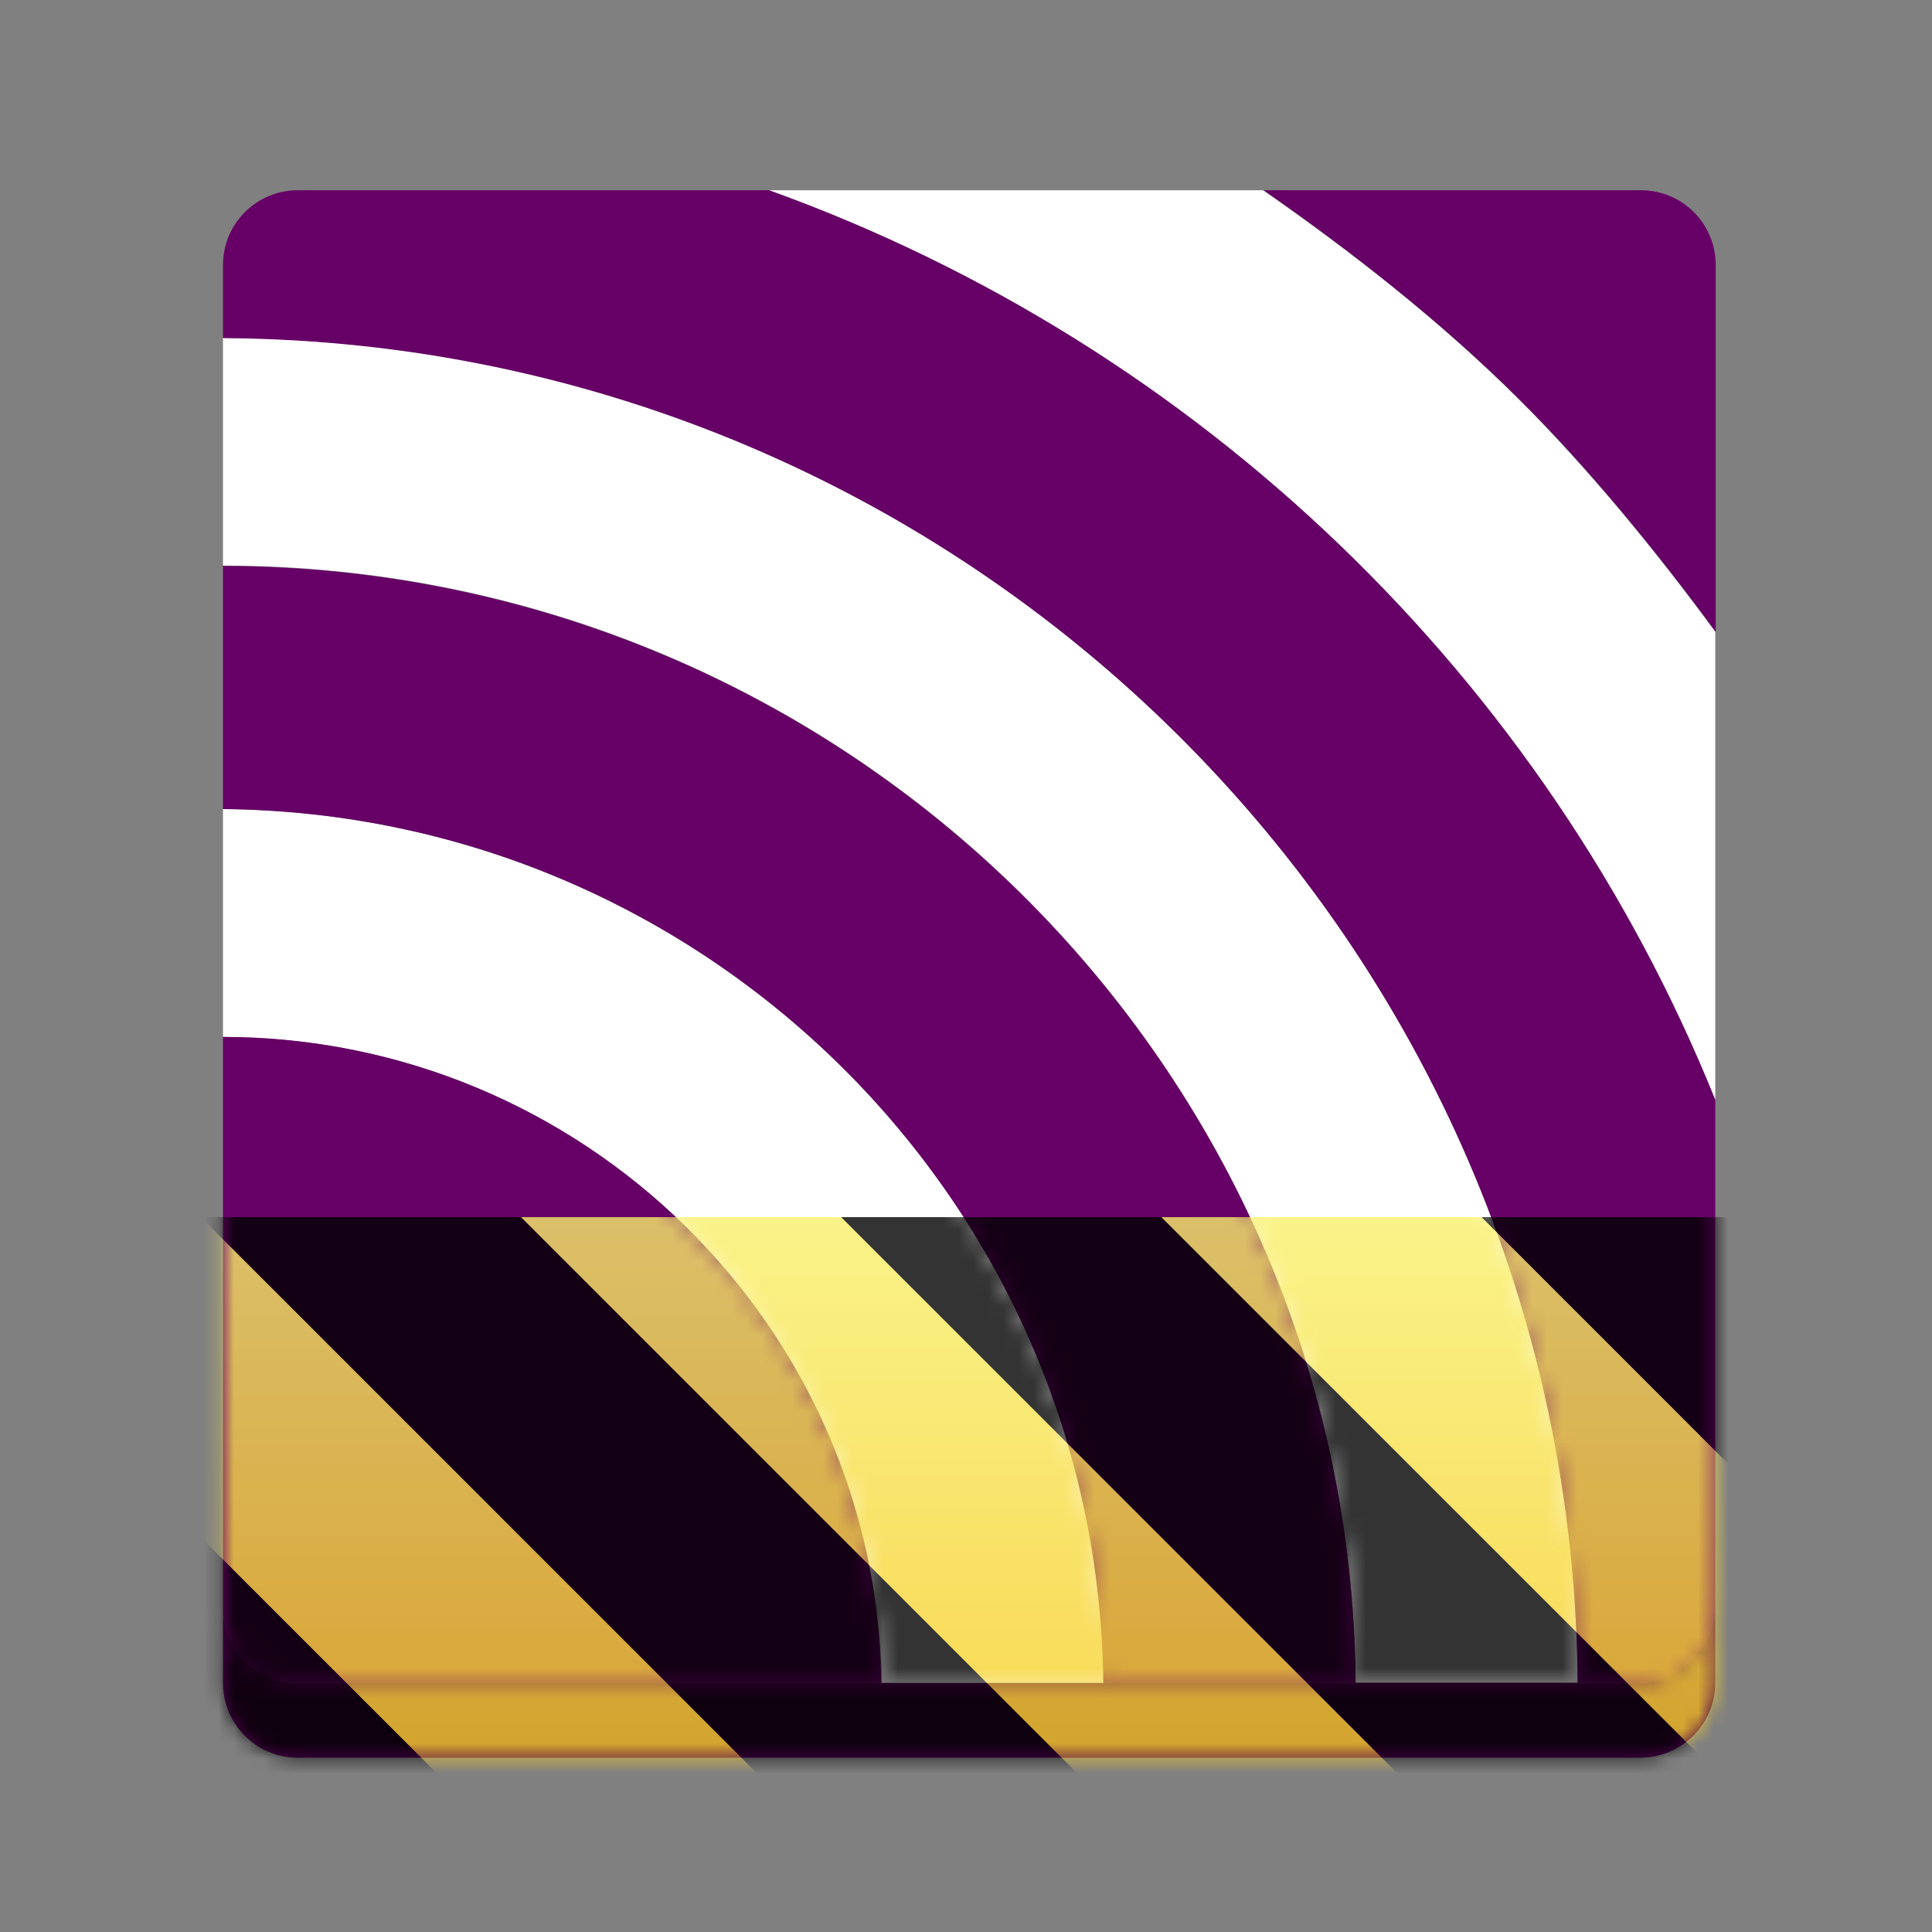 <?xml version="1.0" encoding="UTF-8"?>
<svg height="128px" viewBox="0 0 128 128" width="128px" xmlns="http://www.w3.org/2000/svg" xmlns:xlink="http://www.w3.org/1999/xlink">
    <rect x="0" y="0" width="128" height="128" fill="#808080" stroke="none"/>
    <filter id="a" height="100%" width="100%" x="0%" y="0%">
        <feColorMatrix color-interpolation-filters="sRGB" values="0 0 0 0 1 0 0 0 0 1 0 0 0 0 1 0 0 0 1 0"/>
    </filter>
    <linearGradient id="b" gradientUnits="userSpaceOnUse" x1="79.262" x2="79.262" y1="82.675" y2="145.983">
        <stop offset="0" stop-color="#5c005c"/>
        <stop offset="1" stop-color="#3d003d"/>
    </linearGradient>
    <clipPath id="c">
        <rect height="128" width="128"/>
    </clipPath>
    <clipPath id="d">
        <rect height="128" width="128"/>
    </clipPath>
    <mask id="e">
        <g filter="url(#a)">
            <g clip-path="url(#d)" filter="url(#a)">
                <g clip-path="url(#c)">
                    <path d="m 14.773 53.602 v 15.098 c 23.859 0.031 43.324 19.172 43.645 42.805 h 14.711 c -0.355 -31.812 -26.348 -57.613 -58.355 -57.902 z m 0 0" fill="#ffffff"/>
                    <path d="m 14.773 22.367 v 15.102 c 41.188 0.031 74.715 33.137 75.039 74.004 h 14.711 c -0.324 -48.98 -40.414 -88.781 -89.75 -89.105 z m 0 0" fill="#ffffff"/>
                    <path d="m 113.641 72.871 v -31.008 c -3.816 -5.203 -8.375 -10.797 -13.062 -15.453 c -5.172 -5.141 -11.023 -9.73 -16.91 -13.805 h -32.719 c 28.551 10.281 51.441 32.363 62.691 60.266 z m 0 0" fill="#ffffff"/>
                    <path d="m 14.773 68.699 v 37.859 c 0 2.715 2.199 4.945 4.945 4.945 h 38.668 c -0.324 -23.664 -19.754 -42.773 -43.613 -42.805 z m 0 0" fill="#660066"/>
                    <path d="m 14.773 37.5 v 16.102 c 32.008 0.289 58 26.09 58.324 57.902 h 16.715 c -0.324 -40.867 -33.852 -73.973 -75.039 -74.004 z m 0 0" fill="#660066"/>
                    <path d="m 113.641 106.527 v -33.656 c -11.25 -27.902 -34.141 -49.984 -62.691 -60.266 h -31.23 c -2.715 0 -4.945 2.199 -4.945 4.945 v 4.852 c 49.336 0.289 89.426 40.09 89.75 89.102 h 4.203 c 2.715 -0.031 4.914 -2.23 4.914 -4.977 z m 0 0" fill="#660066"/>
                    <path d="m 100.609 26.41 c 4.691 4.656 9.25 10.25 13.062 15.453 v -24.312 c 0 -2.715 -2.199 -4.945 -4.945 -4.945 h -24.992 c 5.82 4.074 11.703 8.664 16.875 13.805 z m 0 0" fill="#660066"/>
                    <path d="m 19.719 111.504 c -2.746 0 -4.945 -2.23 -4.945 -4.945 v 4.945 c 0 2.715 2.199 4.949 4.945 4.949 h 89.008 c 2.715 -0.035 4.914 -2.234 4.914 -4.98 v -4.945 c 0 2.715 -2.715 4.977 -4.914 4.977 z m 0 0" fill="url(#b)"/>
                </g>
            </g>
        </g>
    </mask>
    <mask id="f">
        <g filter="url(#a)">
            <rect fill-opacity="0.8" height="184.32" width="184.32" x="-28.16" y="-28.16"/>
        </g>
    </mask>
    <linearGradient id="g" gradientTransform="matrix(0 0.37 -0.985 0 295.385 -30.36)" gradientUnits="userSpaceOnUse" x1="300" x2="428" y1="235" y2="235">
        <stop offset="0" stop-color="#f9f06b"/>
        <stop offset="1" stop-color="#f5c211"/>
    </linearGradient>
    <clipPath id="h">
        <rect height="128" width="128"/>
    </clipPath>
    <clipPath id="i">
        <rect height="128" width="128"/>
    </clipPath>
    <path d="m 14.773 53.602 v 15.098 c 23.859 0.031 43.324 19.172 43.645 42.805 h 14.711 c -0.355 -31.812 -26.348 -57.613 -58.355 -57.902 z m 0 0" fill="#ffffff"/>
    <path d="m 14.773 22.367 v 15.102 c 41.188 0.031 74.715 33.137 75.039 74.004 h 14.711 c -0.324 -48.98 -40.414 -88.781 -89.75 -89.105 z m 0 0" fill="#ffffff"/>
    <path d="m 113.641 72.871 v -31.008 c -3.816 -5.203 -8.375 -10.797 -13.062 -15.453 c -5.172 -5.141 -11.023 -9.73 -16.91 -13.805 h -32.719 c 28.551 10.281 51.441 32.363 62.691 60.266 z m 0 0" fill="#ffffff"/>
    <g fill="#660066">
        <path d="m 14.773 68.699 v 37.859 c 0 2.715 2.199 4.945 4.945 4.945 h 38.668 c -0.324 -23.664 -19.754 -42.773 -43.613 -42.805 z m 0 0"/>
        <path d="m 14.773 37.5 v 16.102 c 32.008 0.289 58 26.09 58.324 57.902 h 16.715 c -0.324 -40.867 -33.852 -73.973 -75.039 -74.004 z m 0 0"/>
        <path d="m 113.641 106.527 v -33.656 c -11.25 -27.902 -34.141 -49.984 -62.691 -60.266 h -31.23 c -2.715 0 -4.945 2.199 -4.945 4.945 v 4.852 c 49.336 0.289 89.426 40.09 89.75 89.102 h 4.203 c 2.715 -0.031 4.914 -2.23 4.914 -4.977 z m 0 0"/>
        <path d="m 100.609 26.41 c 4.691 4.656 9.25 10.25 13.062 15.453 v -24.312 c 0 -2.715 -2.199 -4.945 -4.945 -4.945 h -24.992 c 5.82 4.074 11.703 8.664 16.875 13.805 z m 0 0"/>
    </g>
    <path d="m 19.719 111.504 c -2.746 0 -4.945 -2.23 -4.945 -4.945 v 4.945 c 0 2.715 2.199 4.949 4.945 4.949 h 89.008 c 2.715 -0.035 4.914 -2.234 4.914 -4.98 v -4.945 c 0 2.715 -2.715 4.977 -4.914 4.977 z m 0 0" fill="url(#b)"/>
    <g mask="url(#e)">
        <g clip-path="url(#i)">
            <g mask="url(#f)">
                <g clip-path="url(#h)">
                    <path d="m 128 80.641 v 47.359 h -128 v -47.359 z m 0 0" fill="url(#g)"/>
                    <path d="m 13.309 80.641 l 47.355 47.359 h 21.215 l -47.359 -47.359 z m 42.422 0 l 47.363 47.359 h 21.215 l -47.363 -47.359 z m 42.43 0 l 29.84 29.84 v -21.211 l -8.629 -8.629 z m -98.16 7.906 v 21.215 l 18.238 18.238 h 21.215 z m 0 0"/>
                </g>
            </g>
        </g>
    </g>
</svg>

